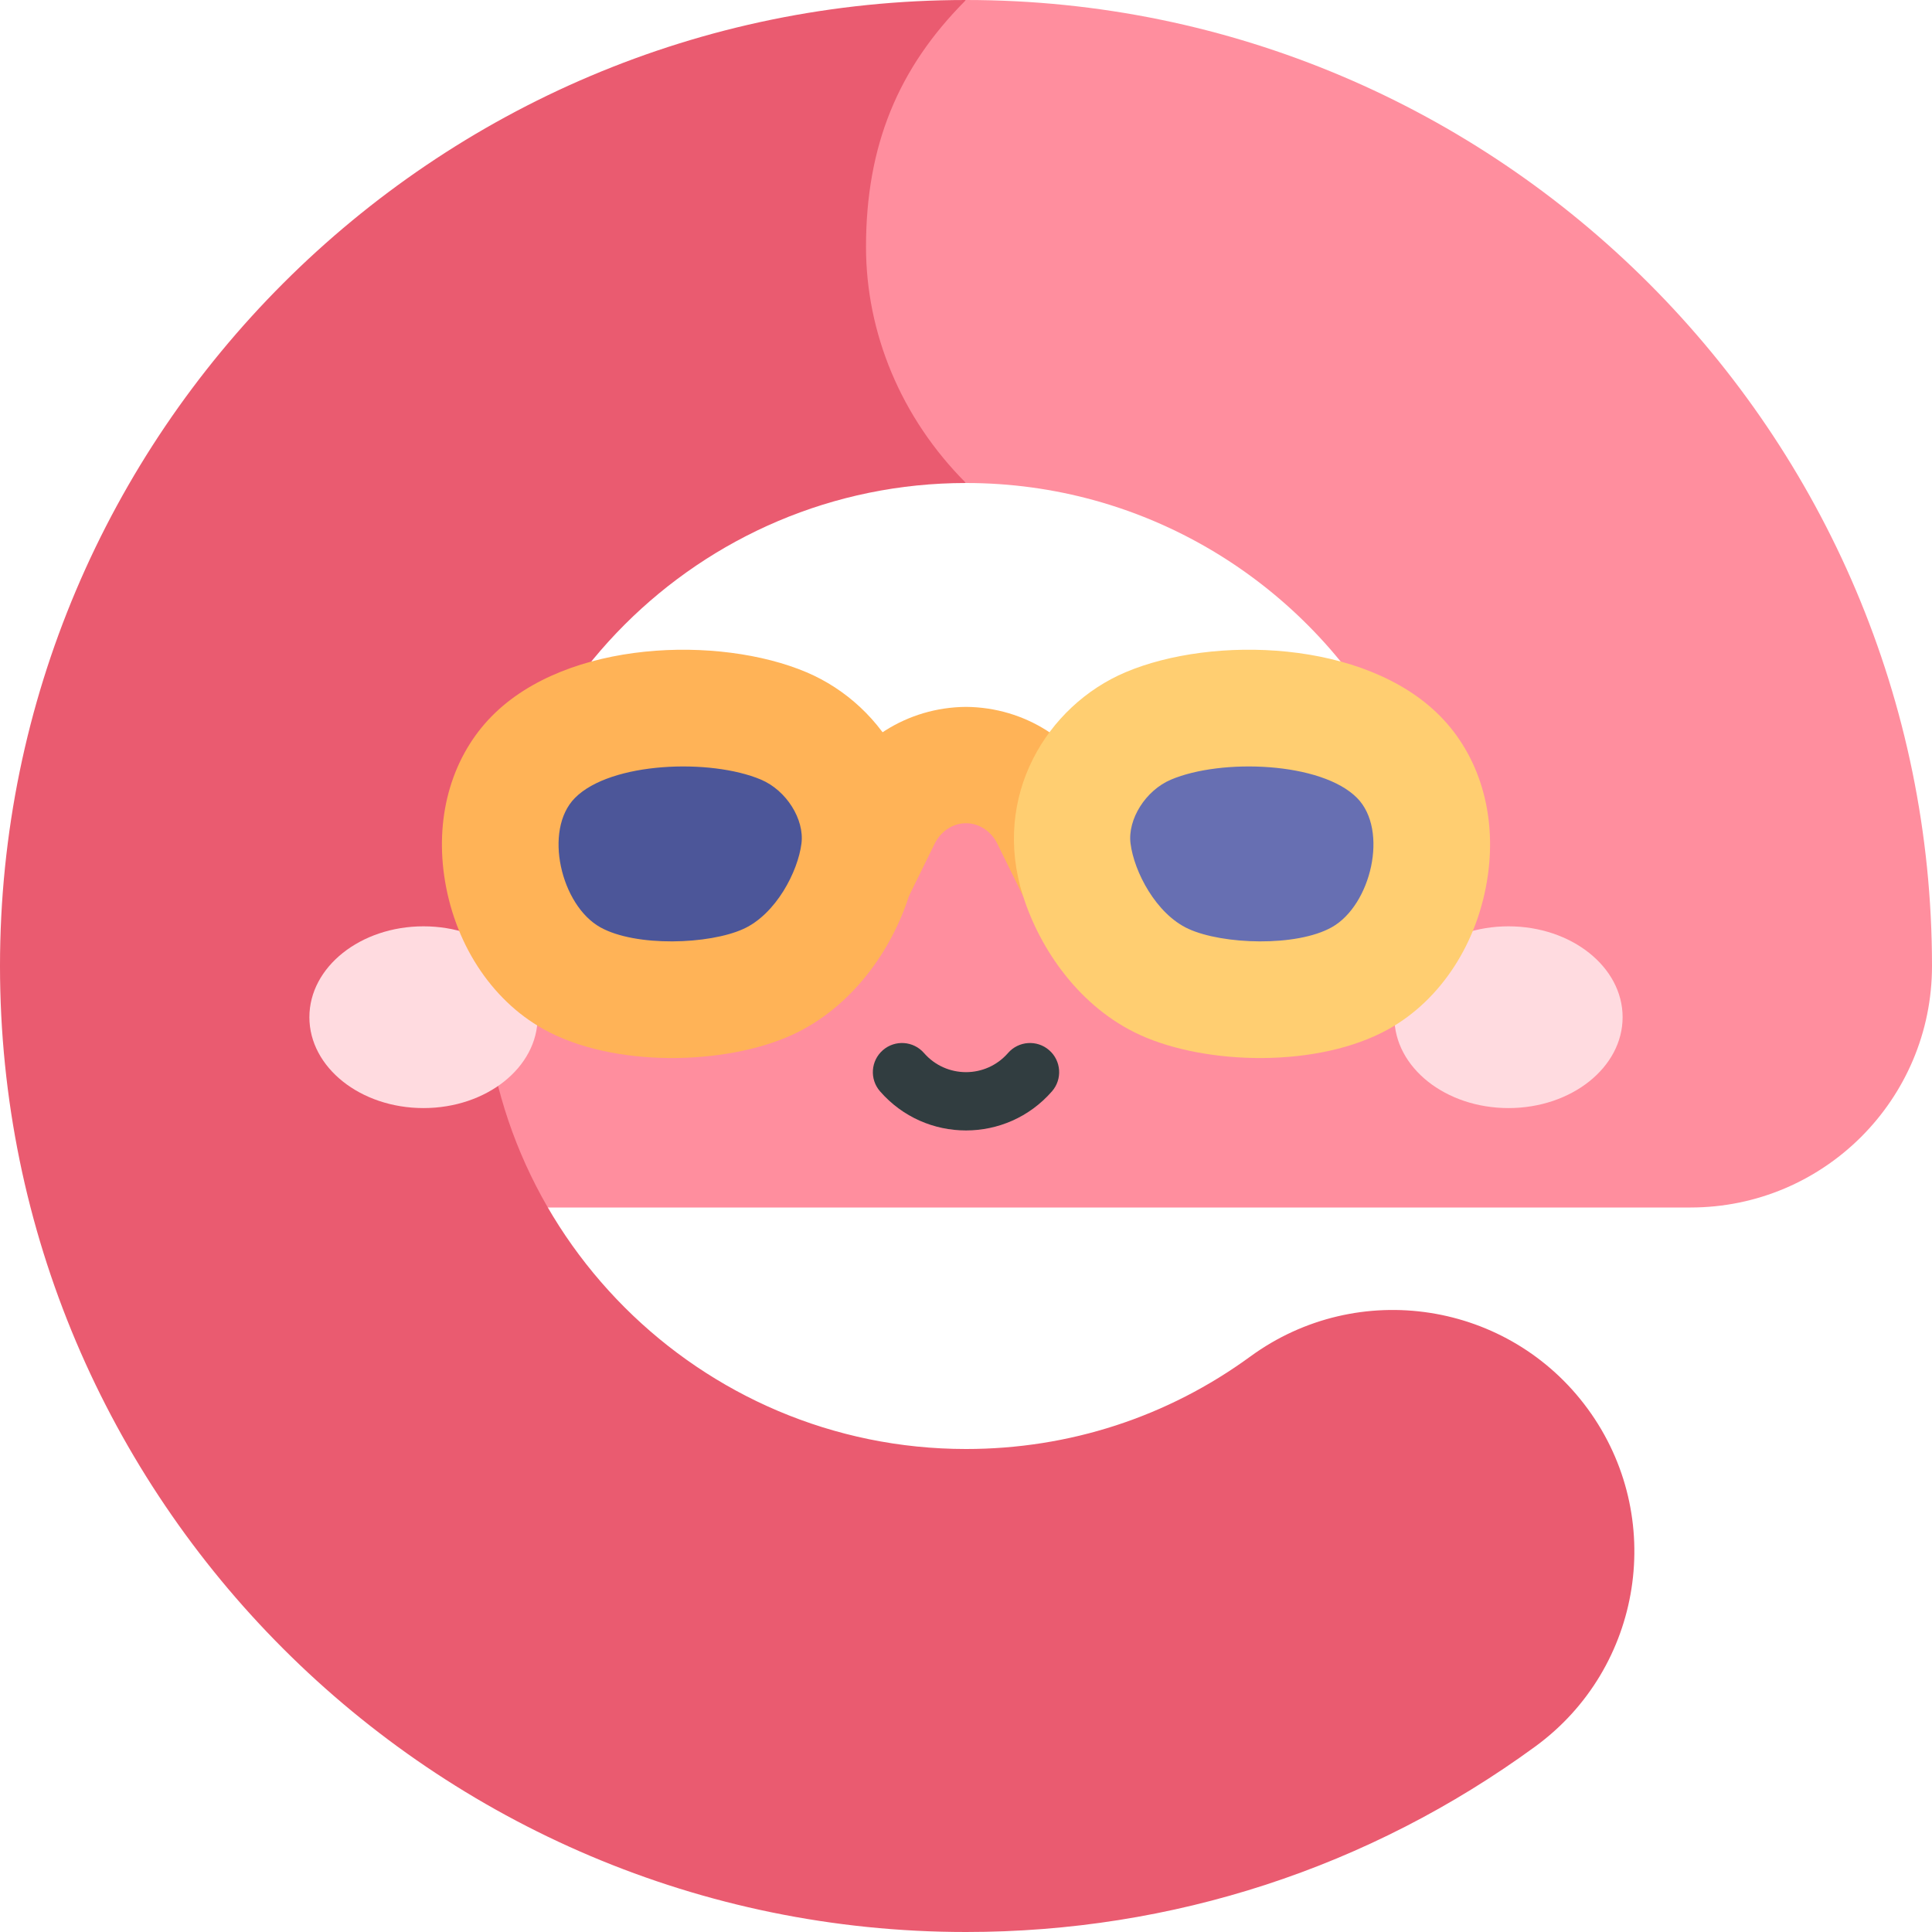 <svg id="Capa_1" enable-background="new 0 0 497 497" height="512" viewBox="0 0 497 497" width="512" xmlns="http://www.w3.org/2000/svg"><g><g><g><path d="m248.5 0-85.733 62.125 85.733 62.125c45.895 0 86.055 25.016 107.57 62.125h-60.852l-10 8.694h-73.437l-10-8.694h-139.656v124.25h372.75c34.311 0 62.125-27.813 62.125-62.125 0-137.024-111.476-248.5-248.5-248.5z" fill="#ff8e9e"/><path d="m248.5 0c-137.024 0-248.5 111.476-248.5 248.5s111.476 248.5 248.5 248.5c53.064 0 103.705-16.502 146.449-47.722 27.705-20.236 33.762-59.104 13.523-86.811-20.23-27.699-59.094-33.759-86.811-13.523-21.322 15.574-46.621 23.807-73.161 23.807-68.51 0-124.25-55.74-124.25-124.25s55.74-124.25 124.25-124.25c-16.802-16.802-25.722-38.713-25.722-60.735 0-25.977 8.213-46.007 25.722-63.516z" fill="#ea5b70"/></g><g><g><g><ellipse cx="108.943" cy="261.671" fill="#ffdbe0" rx="29.355" ry="23.377"/></g><g><ellipse cx="388.057" cy="261.671" fill="#ffdbe0" rx="29.355" ry="23.377"/></g></g></g><g><path d="m269.891 270.156c-3.122-2.722-7.861-2.396-10.581.728-5.724 6.568-15.9 6.562-21.619 0-2.721-3.124-7.459-3.448-10.581-.728-3.123 2.721-3.449 7.459-.728 10.581 11.7 13.429 32.545 13.418 44.236 0 2.722-3.122 2.396-7.86-.727-10.581z" fill="#313d40"/></g></g><g><path d="m283.465 203.77c-6.451-13.111-19.691-21.805-34.965-21.927-15.249.122-28.503 8.796-34.965 21.927l-6.622 13.459 26.918 13.244 6.622-13.459c1.522-3.094 4.602-5.245 8.047-5.245s6.524 2.151 8.047 5.245l6.622 13.459 26.918-13.244z" fill="#ffb357"/><g><g><path d="m207.451 172.925c-22.398-9.479-61.502-8.352-80.889 11.256-10.066 10.182-14.555 25.118-12.313 40.979 2.429 17.187 11.966 31.974 25.509 39.553 18.036 10.097 47.014 9.293 63.996 1.517 15.515-7.103 25.687-21.996 30.076-35.755 8.164-25.589-6.041-48.942-26.379-57.55z" fill="#ffb357"/><path d="m195.759 200.553c-12.972-5.49-38.681-4.565-47.862 4.719-8.18 8.273-3.602 27.601 6.516 33.263 9.107 5.098 28.049 4.448 36.854.416 8.344-3.82 14.008-14.724 14.91-22.007.765-6.169-3.861-13.616-10.418-16.391z" fill="#4c5699"/></g><g><path d="m293.242 266.227c-15.518-7.104-25.686-21.991-30.073-35.753-8.188-25.687 6.173-48.996 26.38-57.549 22.437-9.495 61.511-8.343 80.888 11.255 10.067 10.183 14.556 25.119 12.313 40.979-2.429 17.187-11.966 31.974-25.511 39.555-18.07 10.115-47.047 9.275-63.997 1.513z" fill="#ffce71"/><path d="m301.241 200.553c12.972-5.49 38.681-4.565 47.862 4.719 8.18 8.273 3.602 27.601-6.516 33.263-9.107 5.098-28.049 4.448-36.854.416-8.344-3.82-14.008-14.724-14.91-22.007-.765-6.169 3.861-13.616 10.418-16.391z" fill="#676fb2"/></g></g></g></g></svg>